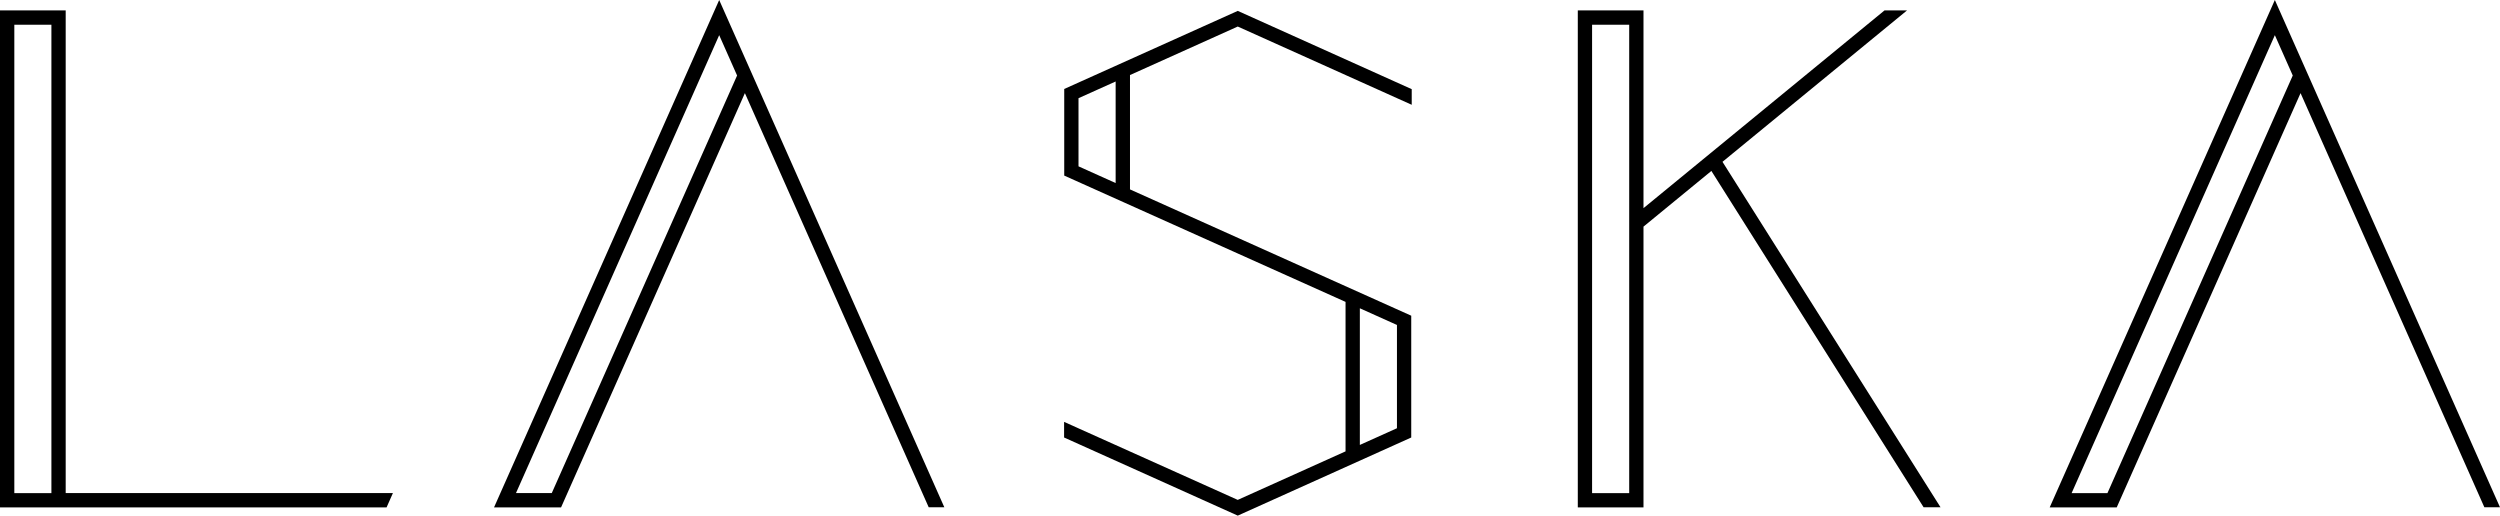<svg xmlns="http://www.w3.org/2000/svg" viewBox="0 0 1920 395.94"><defs><style>.cls-1{fill:#000000;}</style></defs><title>Asset 1</title><g id="Layer_2" data-name="Layer 2"><g id="Layer_1-2" data-name="Layer 1"><path class="cls-1" d="M1747.09,0,1574.16,389.69h51.48L1766.83,71.51,1908,389.6h12ZM1618.51,378.72H1591L1747.09,27l13.75,31Z"/><path class="cls-1" d="M817.33,68.33v66.52l216.05,97h0v114.8h0l-82.8,37.27L817.22,324v12l133.38,60,133.23-60V242.46l-216-97V57.64L950.6,20.38l133.6,60.1v-12L950.6,8.36Zm255.53,260.55-28.5,12.83V236.76l28.5,12.81ZM828.29,127.75V75.41l28.52-12.83h0v78h0Z"/><path class="cls-1" d="M50.45,8H0V389.7H296.88l4.87-11H50.45ZM11,378.73V19H39.48V378.73Z"/><path class="cls-1" d="M379.41,389.69h51.48L572.08,71.51,713.25,389.6h12L552.34,0Zm44.35-11H396.27L552.34,27l13.75,31Z"/><path class="cls-1" d="M1464.59,8H1447.3L1262.2,159.86V8h-50.45V389.69h50.45V174.05l52.14-42.77,163,258.32h13L1322.87,124.28ZM1251.23,378.72h-28.51V19h28.51Z"/></g></g></svg>